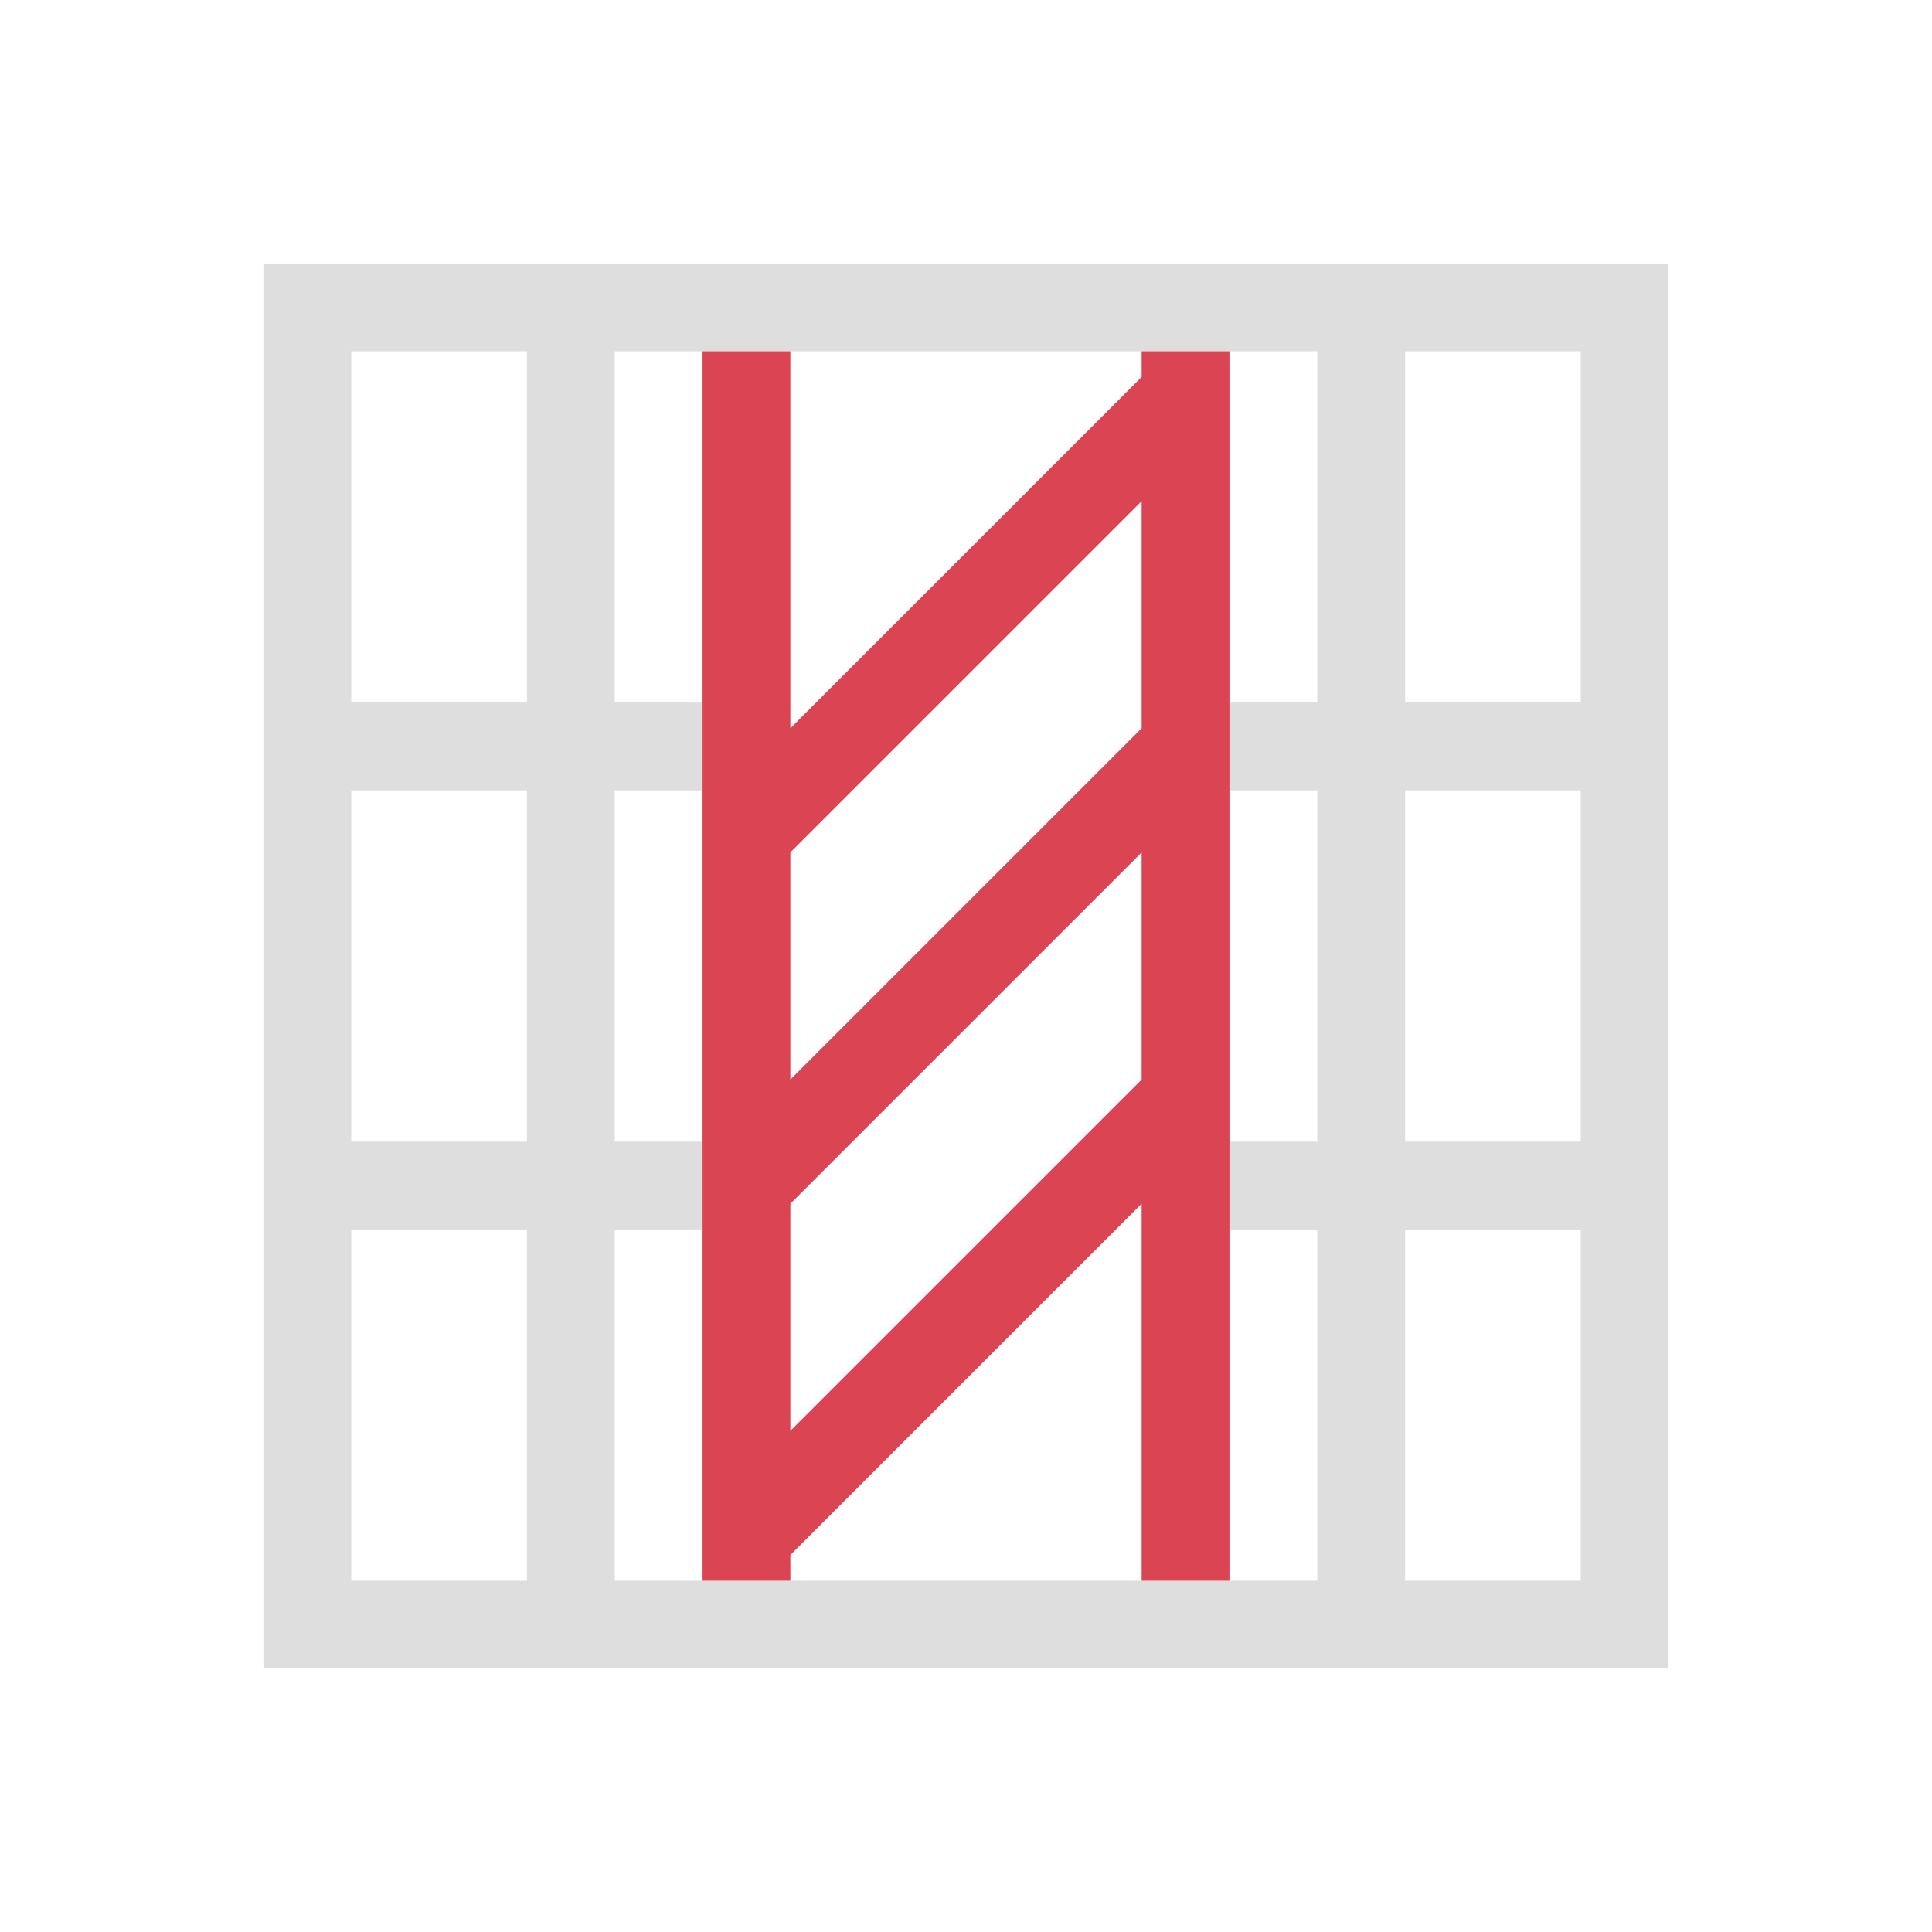 <svg xmlns="http://www.w3.org/2000/svg" viewBox="0 0 22 22">
<defs id="defs3051">
<style id="current-color-scheme" type="text/css">
.ColorScheme-Contrast{color:#dedede}
</style>
</defs>
<path d="M3 3v16h16V3zm1 1h2v4H4zm3 0h8v4h-1v1h1v4h-1v1h1v4H7v-4h1v-1H7V9h1V8H7zm9 0h2v4h-2zM4 9h2v4H4zm12 0h2v4h-2zM4 14h2v4H4zm12 0h2v4h-2z" class="ColorScheme-Contrast" style="fill:currentColor;fill-opacity:1;stroke:none"/>
<path d="M14 18V4h-1v.293l-4 4V4H8v14h1v-.293l4-4V18zm-5-1.707v-2.586l4-4v2.586zm0-4V9.707l4-4v2.586z" style="fill:#da4453"/>
</svg>
